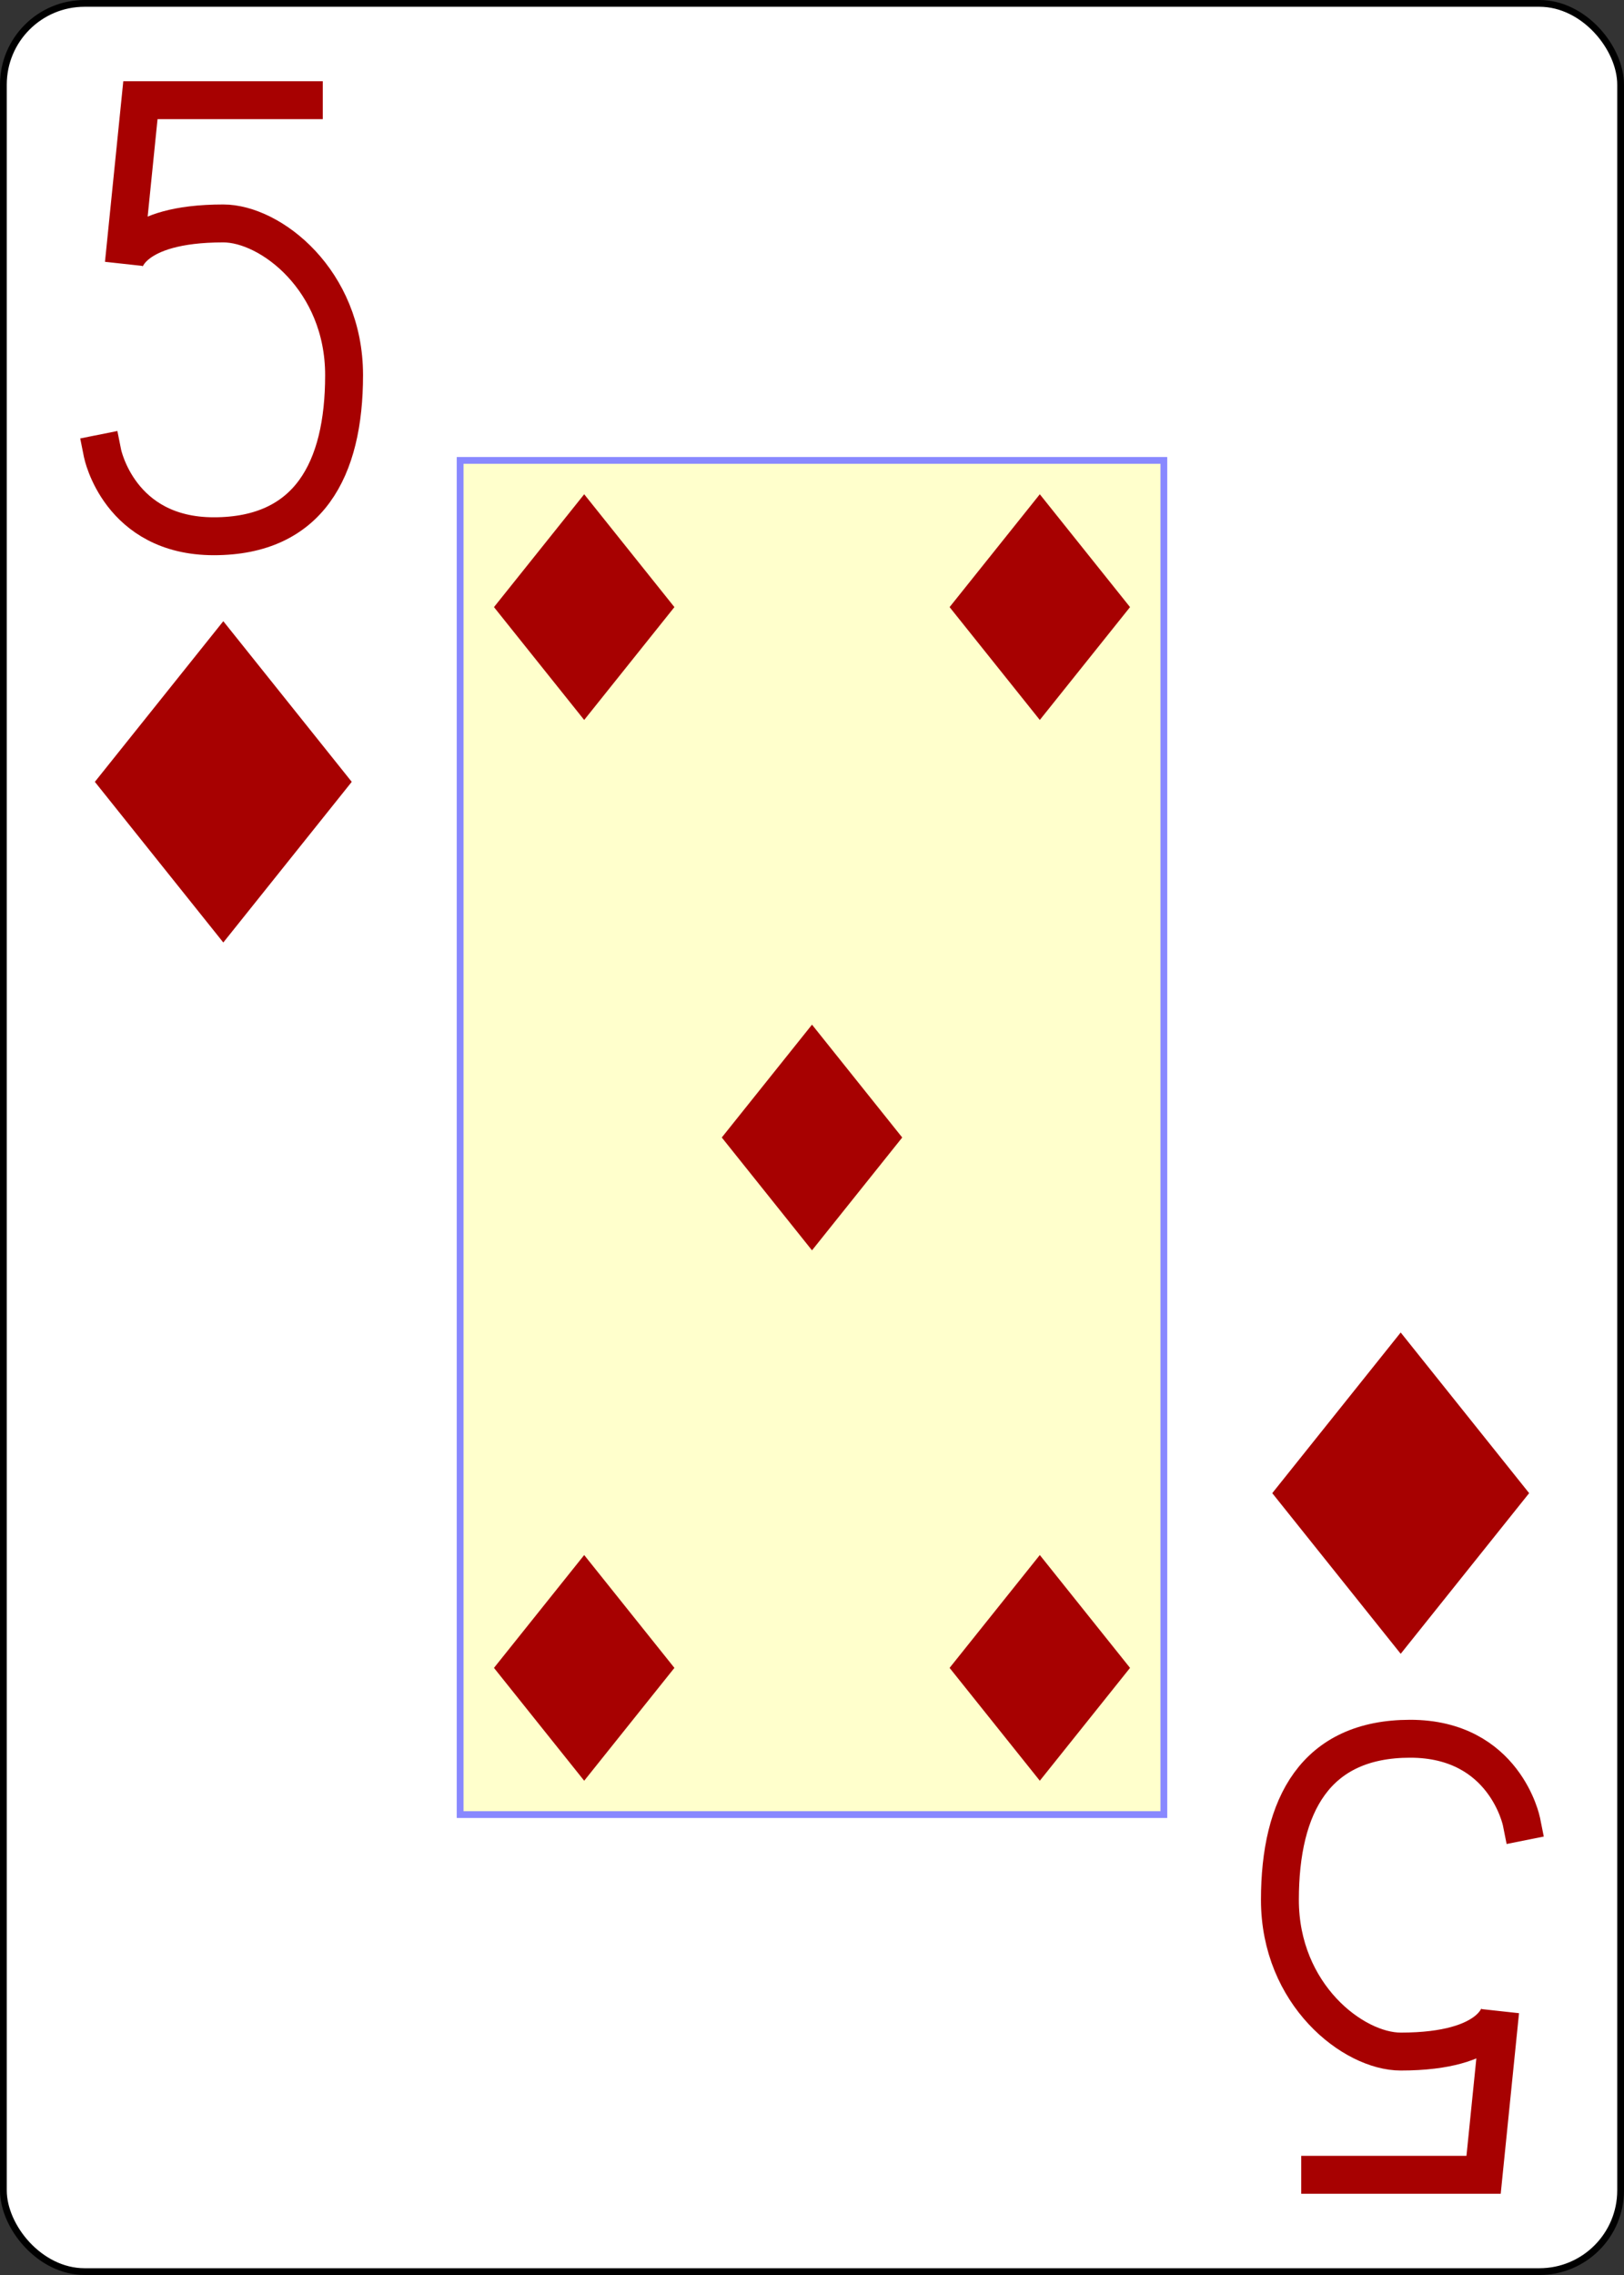 <?xml version="1.0" encoding="UTF-8" standalone="no"?>
<svg xmlns="http://www.w3.org/2000/svg" xmlns:xlink="http://www.w3.org/1999/xlink" class="card" face="5D" height="3.5in" preserveAspectRatio="none" viewBox="-120 -168 240 336" width="2.5in"><rect x="-120" y="-168" width="240" height="336" fill="#333333" stroke="none"/><defs><symbol id="SD5" viewBox="-600 -600 1200 1200" preserveAspectRatio="xMinYMid"><path d="M-400 0L0 -500L400 0L 0 500Z" fill="#a70101"></path></symbol><symbol id="VD5" viewBox="-500 -500 1000 1000" preserveAspectRatio="xMinYMid"><path d="M170 -460L-175 -460L-210 -115C-210 -115 -200 -200 0 -200C100 -200 255 -80 255 120C255 320 180 460 -20 460C-220 460 -255 285 -255 285" stroke="#a70101" stroke-width="80" stroke-linecap="square" stroke-miterlimit="1.5" fill="none"></path></symbol><rect id="XD5" width="104" height="200" x="-52" y="-100"></rect></defs><rect width="239" height="335" x="-119.5" y="-167.5" rx="12" ry="12" fill="white" stroke="black"></rect><use xlink:href="#XD5" width="104" height="200" stroke="#88f" fill="#FFC"></use><use xlink:href="#VD5" height="70" width="70" x="-122" y="-156"></use><use xlink:href="#SD5" height="56.946" width="56.946" x="-115.473" y="-81"></use><use xlink:href="#SD5" height="40" width="40" x="-53.667" y="-98.334"></use><use xlink:href="#SD5" height="40" width="40" x="13.667" y="-98.334"></use><use xlink:href="#SD5" height="40" width="40" x="-20" y="-20"></use><g transform="rotate(180)"><use xlink:href="#VD5" height="70" width="70" x="-122" y="-156"></use><use xlink:href="#SD5" height="56.946" width="56.946" x="-115.473" y="-81"></use><use xlink:href="#SD5" height="40" width="40" x="-53.667" y="-98.334"></use><use xlink:href="#SD5" height="40" width="40" x="13.667" y="-98.334"></use></g></svg>